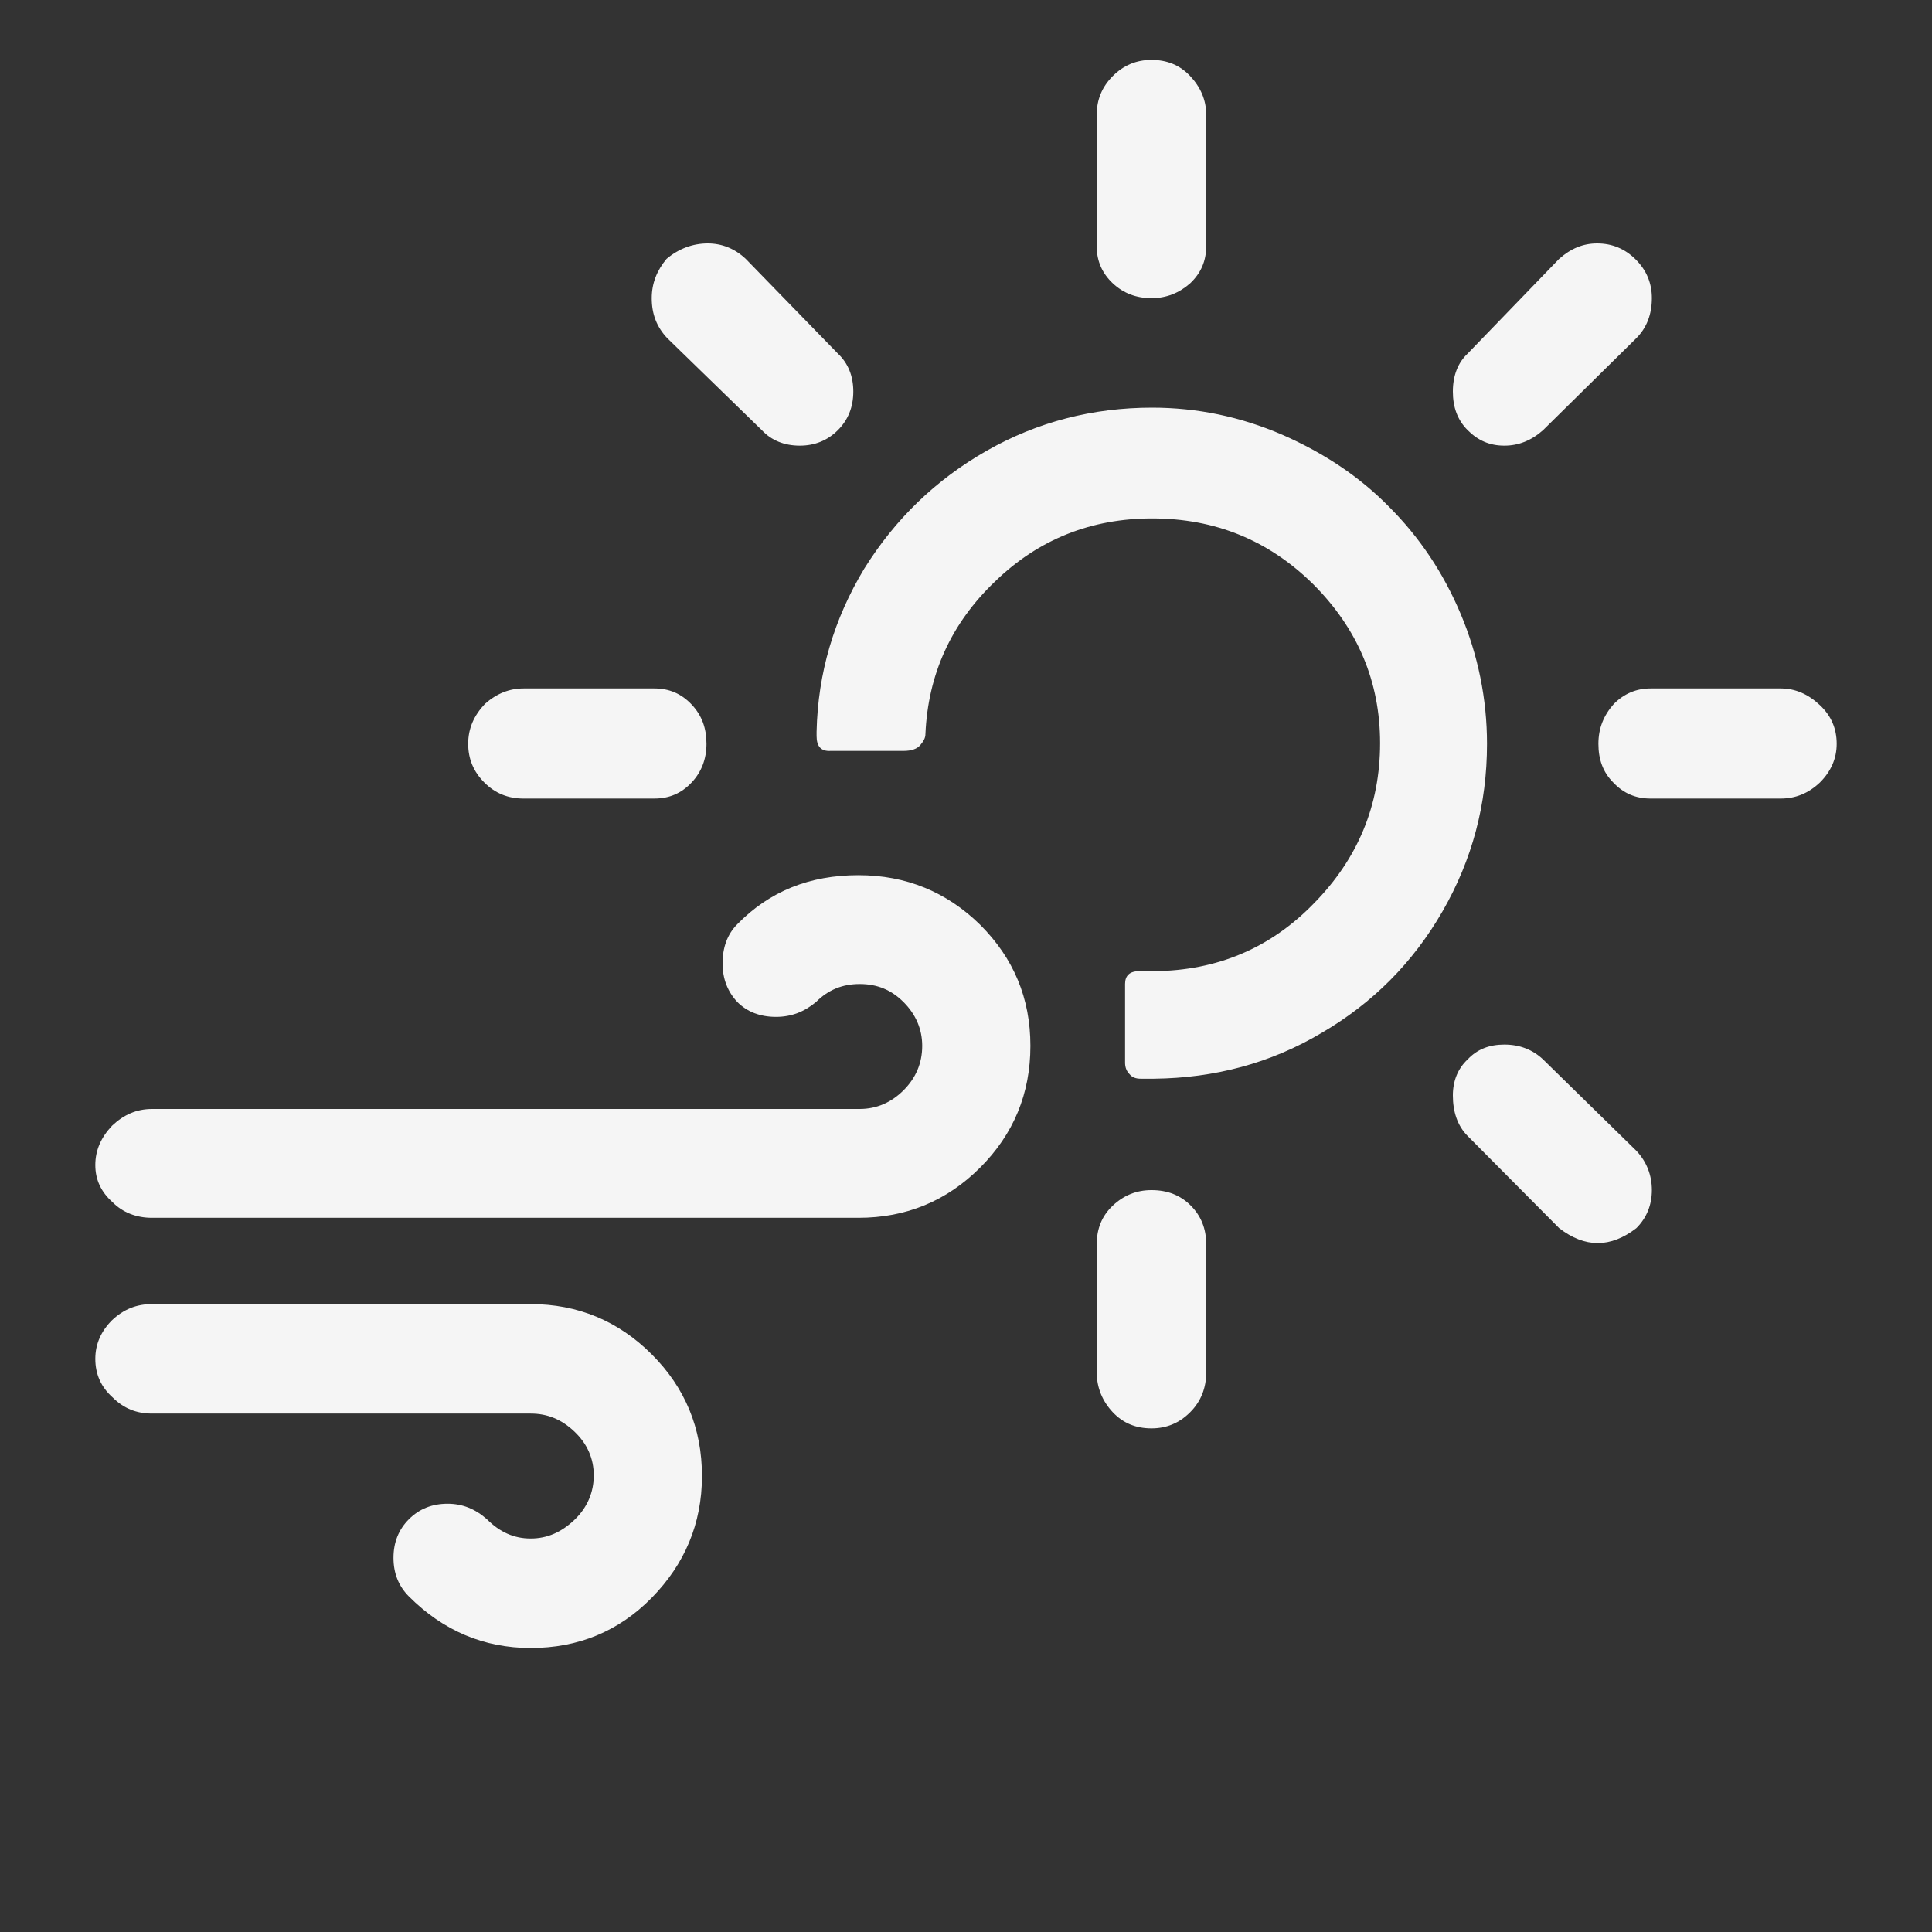<?xml version="1.0" encoding="utf-8"?>
<!-- Generator: Adobe Illustrator 22.0.1, SVG Export Plug-In . SVG Version: 6.00 Build 0)  -->
<svg version="1.1" id="Layer_1" xmlns="http://www.w3.org/2000/svg" xmlns:xlink="http://www.w3.org/1999/xlink" x="0px" y="0px"
	 viewBox="0 0 30 30" fill="whitesmoke" style="enable-background:new 0 0 30 30;" xml:space="preserve">
<rect x="0" y="0" width="30" height="30" fill="#333333" stroke="none"/>
<path d="M1.48,21.1c0,0.24,0.09,0.44,0.27,0.6c0.17,0.17,0.37,0.25,0.61,0.25h5.88c0.26,0,0.48,0.09,0.68,0.28
	c0.2,0.19,0.3,0.42,0.3,0.68s-0.1,0.5-0.3,0.69c-0.2,0.19-0.42,0.29-0.68,0.29c-0.26,0-0.48-0.1-0.68-0.3
	c-0.18-0.16-0.38-0.24-0.61-0.24c-0.24,0-0.44,0.08-0.6,0.24c-0.16,0.16-0.24,0.36-0.24,0.6c0,0.24,0.08,0.44,0.24,0.6
	c0.53,0.53,1.16,0.8,1.89,0.8c0.74,0,1.37-0.26,1.88-0.78s0.78-1.15,0.78-1.89s-0.26-1.37-0.78-1.89c-0.52-0.52-1.15-0.78-1.88-0.78
	H2.36c-0.24,0-0.44,0.08-0.62,0.25C1.57,20.67,1.48,20.87,1.48,21.1z M1.48,18.09c0,0.23,0.09,0.42,0.27,0.58
	c0.16,0.16,0.37,0.24,0.61,0.24h10.97c0.74,0,1.37-0.26,1.89-0.78c0.52-0.52,0.78-1.15,0.78-1.89c0-0.74-0.26-1.36-0.78-1.88
	c-0.52-0.51-1.15-0.77-1.89-0.77c-0.76,0-1.38,0.25-1.88,0.76c-0.16,0.16-0.23,0.37-0.23,0.61c0,0.24,0.08,0.44,0.23,0.6
	c0.15,0.15,0.35,0.23,0.6,0.23c0.24,0,0.44-0.08,0.62-0.23c0.19-0.19,0.41-0.28,0.68-0.28s0.49,0.09,0.68,0.28s0.29,0.42,0.29,0.68
	c0,0.27-0.1,0.5-0.29,0.69c-0.19,0.19-0.42,0.29-0.68,0.29H2.36c-0.24,0-0.44,0.09-0.62,0.26C1.57,17.66,1.48,17.86,1.48,18.09z
	 M7.27,11.55c0-0.24,0.09-0.44,0.26-0.62c0.18-0.16,0.38-0.24,0.6-0.24h2.03c0.23,0,0.42,0.08,0.58,0.25
	c0.16,0.17,0.23,0.37,0.23,0.61c0,0.24-0.08,0.44-0.23,0.6c-0.16,0.17-0.35,0.25-0.58,0.25H8.13c-0.24,0-0.44-0.08-0.61-0.25
	C7.35,11.98,7.27,11.78,7.27,11.55z M10.12,4.63c0-0.23,0.08-0.43,0.23-0.61c0.19-0.16,0.41-0.24,0.64-0.24
	c0.22,0,0.42,0.08,0.59,0.24l1.43,1.47c0.16,0.15,0.24,0.35,0.24,0.59c0,0.24-0.08,0.44-0.24,0.6s-0.36,0.24-0.59,0.24
	c-0.24,0-0.44-0.08-0.59-0.24l-1.47-1.43C10.2,5.08,10.12,4.88,10.12,4.63z M12.68,11.43v-0.07c0.02-0.91,0.27-1.75,0.74-2.53
	c0.48-0.77,1.11-1.38,1.9-1.83c0.79-0.45,1.65-0.67,2.57-0.67c0.7,0,1.37,0.14,2.02,0.42c0.64,0.28,1.2,0.65,1.66,1.12
	c0.47,0.47,0.84,1.02,1.11,1.66s0.41,1.32,0.41,2.02c0,0.94-0.23,1.8-0.69,2.6s-1.09,1.43-1.88,1.89c-0.79,0.47-1.66,0.7-2.6,0.71
	h-0.21c-0.07,0-0.13-0.02-0.17-0.07c-0.05-0.05-0.07-0.11-0.07-0.18v-1.22c0-0.13,0.07-0.2,0.22-0.2h0.24
	c0.96-0.01,1.79-0.35,2.47-1.05c0.68-0.69,1.03-1.52,1.03-2.49c0-0.96-0.35-1.78-1.04-2.47c-0.69-0.68-1.52-1.02-2.5-1.02
	c-0.94,0-1.76,0.32-2.44,0.98c-0.68,0.65-1.04,1.44-1.08,2.37c0,0.06-0.03,0.11-0.08,0.17s-0.14,0.09-0.26,0.09H12.9
	C12.75,11.67,12.68,11.59,12.68,11.43z M17.03,21.31v-1.99c0-0.24,0.08-0.44,0.25-0.6s0.37-0.24,0.6-0.24
	c0.25,0,0.45,0.08,0.61,0.24c0.16,0.16,0.24,0.36,0.24,0.6v1.99c0,0.24-0.08,0.45-0.25,0.62c-0.17,0.17-0.37,0.25-0.6,0.25
	c-0.24,0-0.44-0.08-0.6-0.25C17.12,21.76,17.03,21.55,17.03,21.31z M17.03,3.83V1.78c0-0.23,0.08-0.43,0.25-0.6s0.37-0.25,0.6-0.25
	c0.24,0,0.44,0.08,0.6,0.25s0.25,0.37,0.25,0.6v2.04c0,0.23-0.08,0.42-0.25,0.58c-0.17,0.15-0.37,0.23-0.6,0.23
	c-0.24,0-0.44-0.08-0.6-0.23C17.12,4.25,17.03,4.06,17.03,3.83z M22.56,17.01c0-0.23,0.08-0.42,0.23-0.56
	c0.15-0.16,0.34-0.23,0.57-0.23c0.24,0,0.44,0.08,0.6,0.23l1.45,1.42c0.16,0.17,0.24,0.38,0.24,0.61c0,0.23-0.08,0.43-0.24,0.59
	c-0.4,0.31-0.8,0.31-1.2,0l-1.42-1.43C22.63,17.48,22.56,17.26,22.56,17.01z M22.56,6.08c0-0.25,0.08-0.45,0.23-0.59l1.42-1.47
	c0.18-0.16,0.37-0.24,0.59-0.24c0.23,0,0.43,0.08,0.6,0.25c0.17,0.17,0.25,0.37,0.25,0.6c0,0.25-0.08,0.46-0.24,0.62l-1.45,1.43
	c-0.18,0.16-0.38,0.24-0.6,0.24c-0.23,0-0.41-0.08-0.57-0.24C22.63,6.52,22.56,6.32,22.56,6.08z M24.82,11.55
	c0-0.24,0.08-0.44,0.24-0.62c0.16-0.16,0.35-0.24,0.57-0.24h2.02c0.23,0,0.43,0.09,0.61,0.26s0.26,0.37,0.26,0.6
	c0,0.23-0.09,0.43-0.26,0.6c-0.18,0.17-0.38,0.25-0.61,0.25h-2.02c-0.23,0-0.42-0.08-0.58-0.25C24.89,11.99,24.82,11.79,24.82,11.55
	z"/>
</svg>
